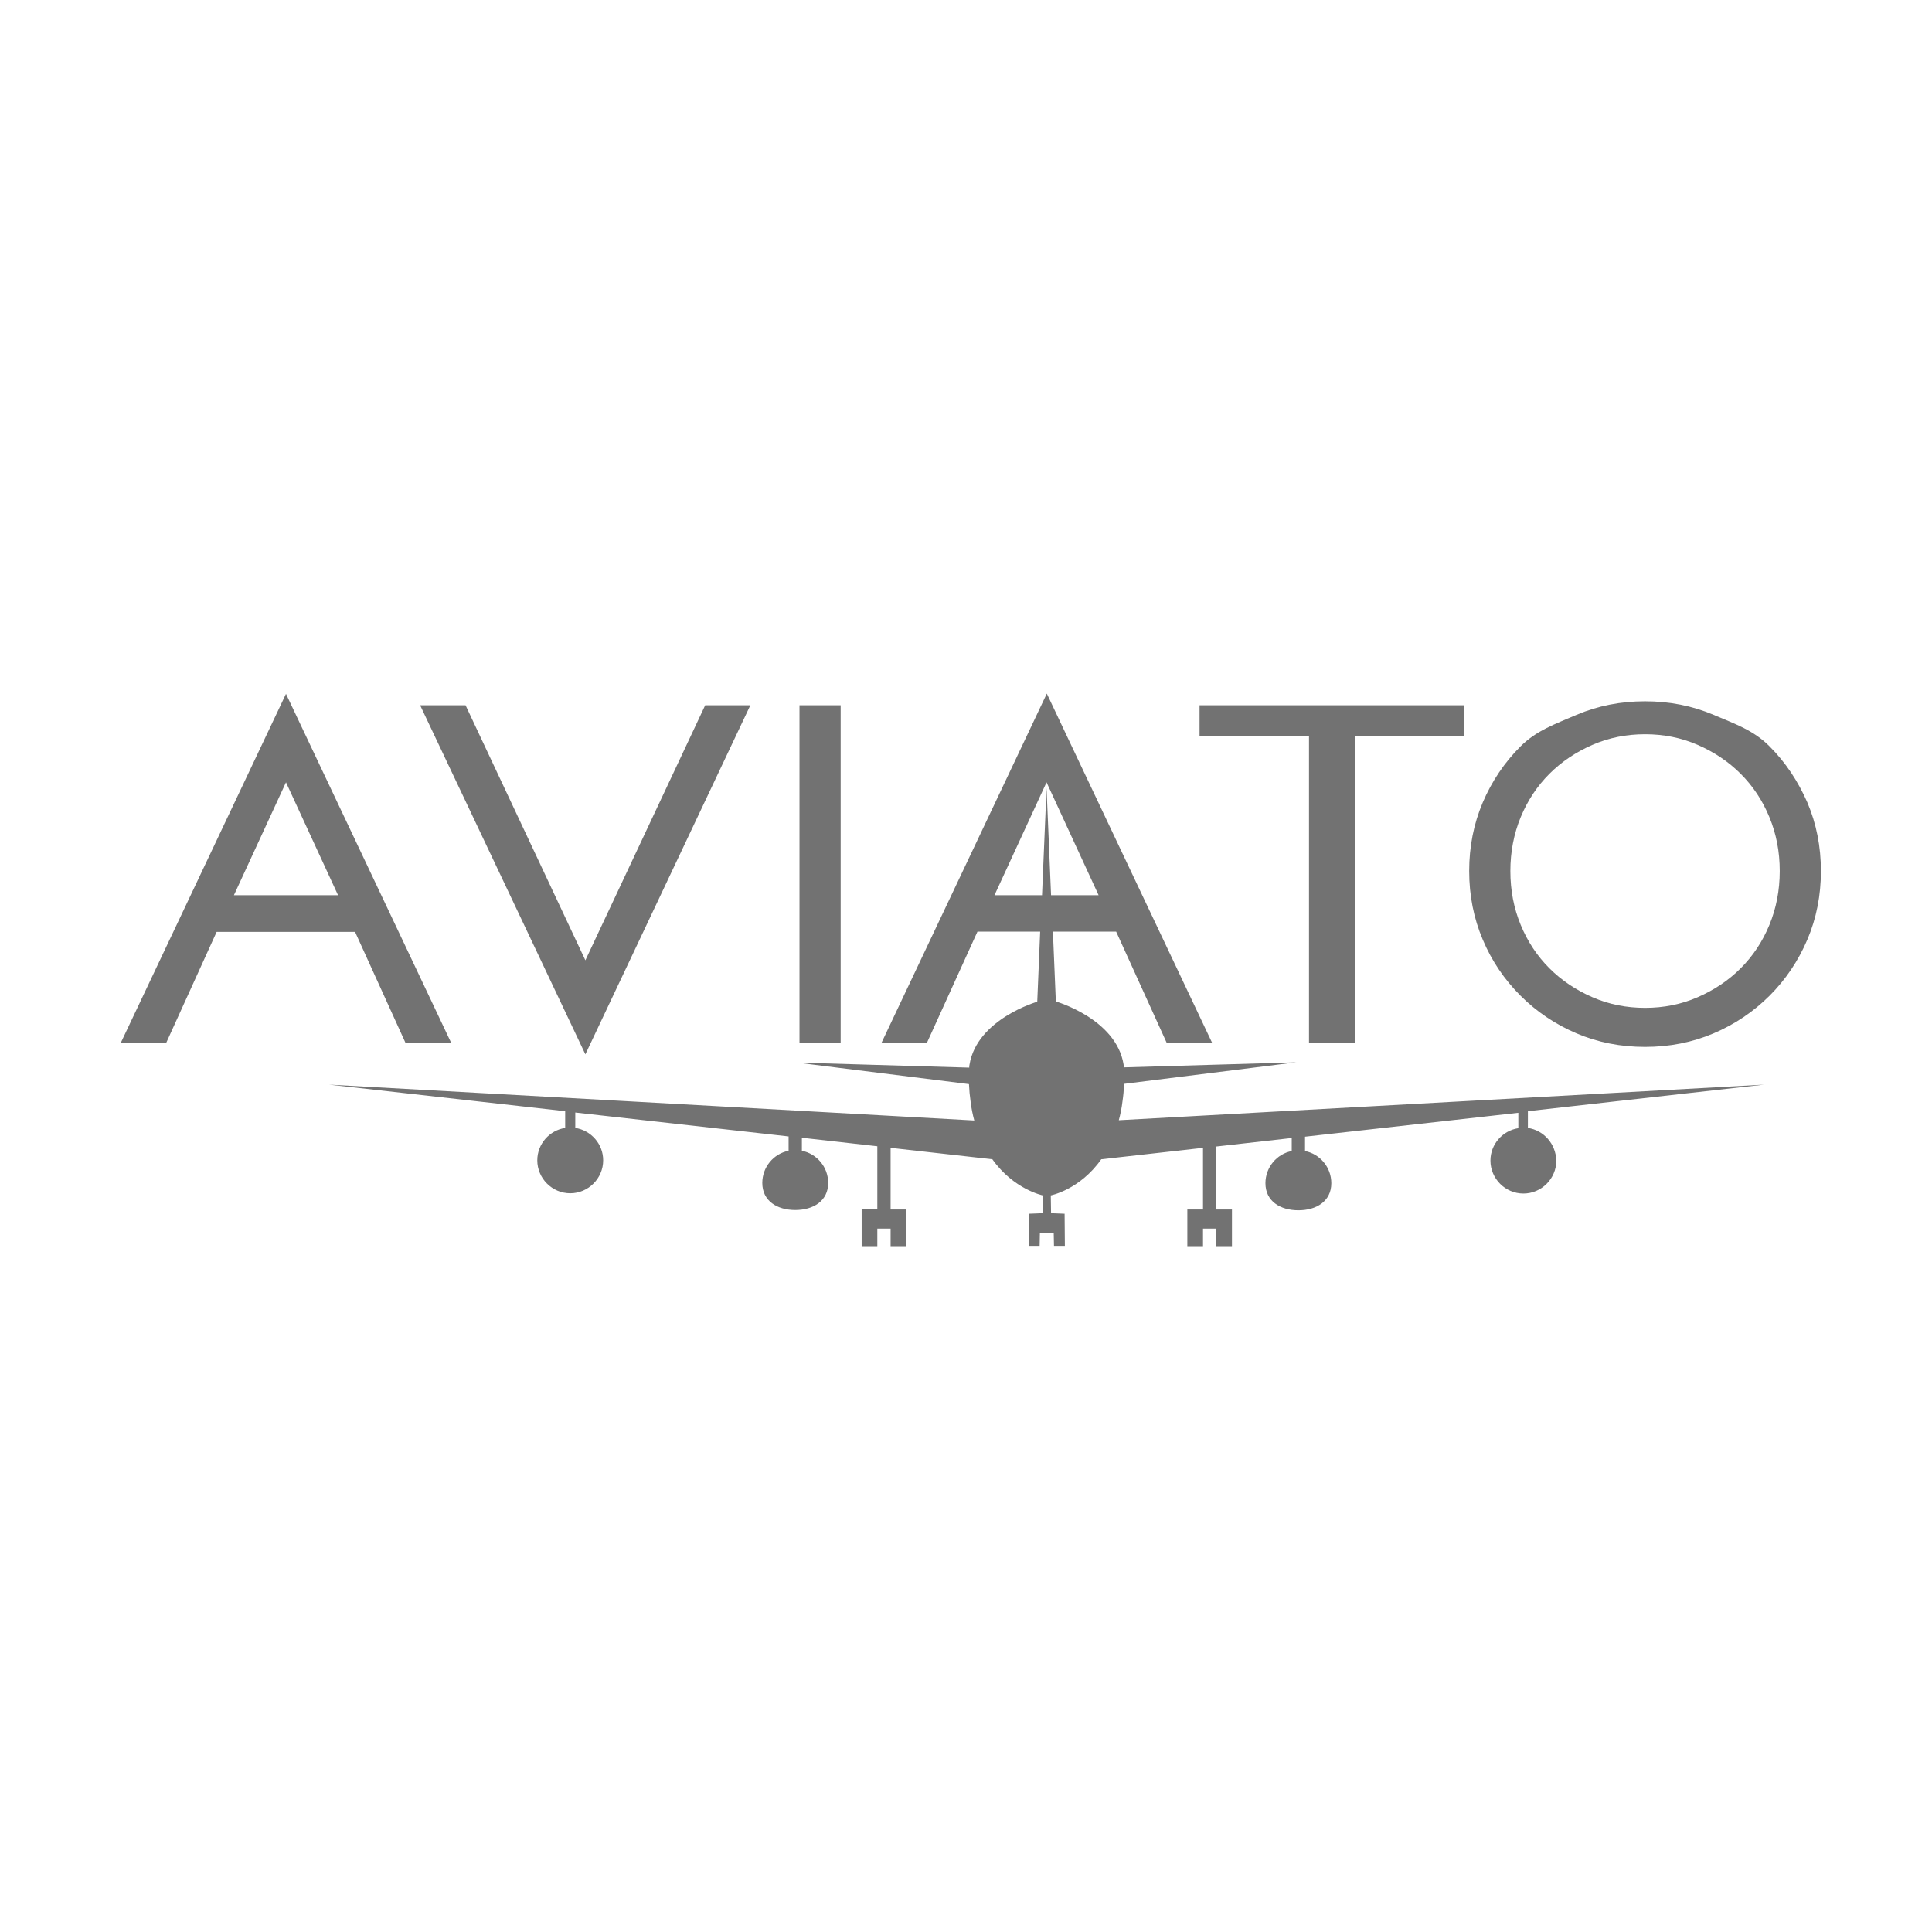 ﻿<?xml version='1.0' encoding='UTF-8'?>
<svg viewBox="-2 -4.8 32 32" xmlns="http://www.w3.org/2000/svg">
  <g transform="matrix(0.044, 0, 0, 0.044, 0, 0)">
    <path d="M107.2, 283.5L88.2, 241.7L36.1, 241.7L17.1, 283.5L0, 283.5L62.2, 152.1L124.4, 283.5L107.2, 283.5zM62.2, 185.4L42.6, 227.9L81.8, 227.9L62.2, 185.4zM174.9, 287.8L112.7, 156.4L129.8, 156.4L174.9, 252.4L220, 156.4L237, 156.4L174.9, 287.8zM255.5, 283.5L255.5, 156.4L271, 156.4L271, 283.5L255.5, 283.5zM464.6, 167.9L464.6, 283.5L447.3, 283.5L447.3, 167.9L406.1, 167.9L406.1, 156.4L505.7, 156.4L505.7, 167.9L464.6, 167.9zM640, 218.8C640, 228 638.3, 236.6 634.9, 244.6C631.5, 252.6 626.7, 259.7 620.7, 265.7C614.7, 271.7 607.6, 276.5 599.6, 279.9C591.6, 283.3 583, 285 573.8, 285C564.6, 285 556, 283.3 548, 279.9C540, 276.5 532.9, 271.7 526.9, 265.7C520.9, 259.7 516.1, 252.7 512.7, 244.6C509.3, 236.6 507.6, 228 507.6, 218.8C507.6, 209.6 509.3, 201 512.7, 193C516.1, 185 520.9, 177.9 526.9, 171.9C532.9, 165.9 539.9, 163.5 548, 160C556, 156.6 564.6, 154.9 573.8, 154.9C583, 154.9 591.6, 156.6 599.6, 160C607.6, 163.4 614.7, 165.8 620.7, 171.9C626.7, 177.9 631.4, 185 634.9, 193C638.3, 201 640, 209.6 640, 218.8zM624.5, 218.8C624.5, 211.5 623.2, 204.8 620.6, 198.5C618, 192.2 614.4, 186.8 609.8, 182.2C605.2, 177.6 599.8, 174 593.6, 171.3C587.4, 168.6 580.8, 167.3 573.8, 167.3C566.8, 167.3 560.2, 168.6 554, 171.3C547.8, 174 542.4, 177.6 537.8, 182.2C533.2, 186.8 529.6, 192.2 527, 198.5C524.4, 204.8 523.1, 211.6 523.1, 218.8C523.1, 226.1 524.4, 232.8 527, 239.1C529.6, 245.4 533.2, 250.8 537.8, 255.4C542.4, 260 547.8, 263.6 554, 266.3C560.2, 269 566.8, 270.3 573.8, 270.3C580.8, 270.3 587.4, 269 593.6, 266.3C599.8, 263.6 605.2, 260 609.8, 255.4C614.4, 250.8 618, 245.4 620.6, 239.1C623.2, 232.8 624.5, 226 624.5, 218.8zM529.7, 315.5L529.7, 309.2L618.6, 299.2L375.7, 312.6C376.3, 310.4 376.8, 308 377.1, 305.4C377.4, 303.4 377.6, 301.2 377.7, 298.9L442.5, 290.8L377.6, 292.7C377.6, 292.3 377.5, 292 377.5, 291.6C374.7, 274.4 352, 267.9 352, 267.9L350.9, 241.6L374.7, 241.6L393.7, 283.4L410.8, 283.4L348.6, 152L286.4, 283.4L303.5, 283.4L322.5, 241.6L346.1, 241.6L345, 268C345, 268 322.3, 274.5 319.5, 291.7C319.4, 292 319.4, 292.4 319.4, 292.8L254.5, 290.9L319.3, 299C319.4, 301.3 319.6, 303.4 319.9, 305.5C320.2, 308.1 320.7, 310.5 321.3, 312.7L78.4, 299.2L167.3, 309.2L167.3, 315.5C161.4, 316.4 156.8, 321.5 156.8, 327.7C156.8, 334.5 162.4, 340.1 169.2, 340.1C176, 340.1 181.6, 334.5 181.6, 327.7C181.6, 321.5 177, 316.4 171.1, 315.5L171.1, 309.7L251.4, 318.7L251.4, 324.1C245.7, 325.2 241.5, 330.3 241.5, 336.2C241.5, 343 247.1, 346.4 253.9, 346.4C260.7, 346.4 266.3, 343 266.3, 336.2C266.3, 330.2 262, 325.2 256.4, 324.1L256.4, 319.2L284.8, 322.4L284.8, 346.1L278.9, 346.1L278.9, 360L284.8, 360L284.8, 353.4L289.8, 353.4L289.8, 360L295.7, 360L295.7, 346.2L289.8, 346.2L289.8, 323L328.1, 327.3C336.2, 338.7 347.1, 340.9 347.1, 340.9L347, 347.6L341.9, 347.8L341.8, 359.9L345.9, 359.9L346, 354.9L351.2, 354.9L351.3, 359.9L355.4, 359.9L355.3, 347.8L350.2, 347.6L350.1, 340.9C350.1, 340.9 361, 338.8 369.1, 327.3L407.4, 323L407.4, 346.2L401.5, 346.2L401.5, 360L407.4, 360L407.4, 353.4L412.4, 353.4L412.4, 360L418.3, 360L418.3, 346.2L412.4, 346.2L412.4, 322.5L440.8, 319.3L440.8, 324.2C435.1, 325.3 430.9, 330.4 430.9, 336.3C430.9, 343.1 436.5, 346.5 443.3, 346.5C450.1, 346.5 455.7, 343.1 455.7, 336.3C455.7, 330.3 451.4, 325.3 445.8, 324.2L445.8, 318.8L526.1, 309.8L526.1, 315.6C520.2, 316.5 515.6, 321.6 515.6, 327.8C515.6, 334.6 521.2, 340.2 528, 340.2C534.8, 340.2 540.4, 334.6 540.4, 327.8C540.2, 321.5 535.7, 316.4 529.7, 315.5zM328.9, 227.9L348.5, 185.4L368.1, 227.9L350.2, 227.9L348.5, 187.6L346.8, 227.9L328.9, 227.9z" fill="#727272" fill-opacity="1" class="Black" />
  </g>
</svg>